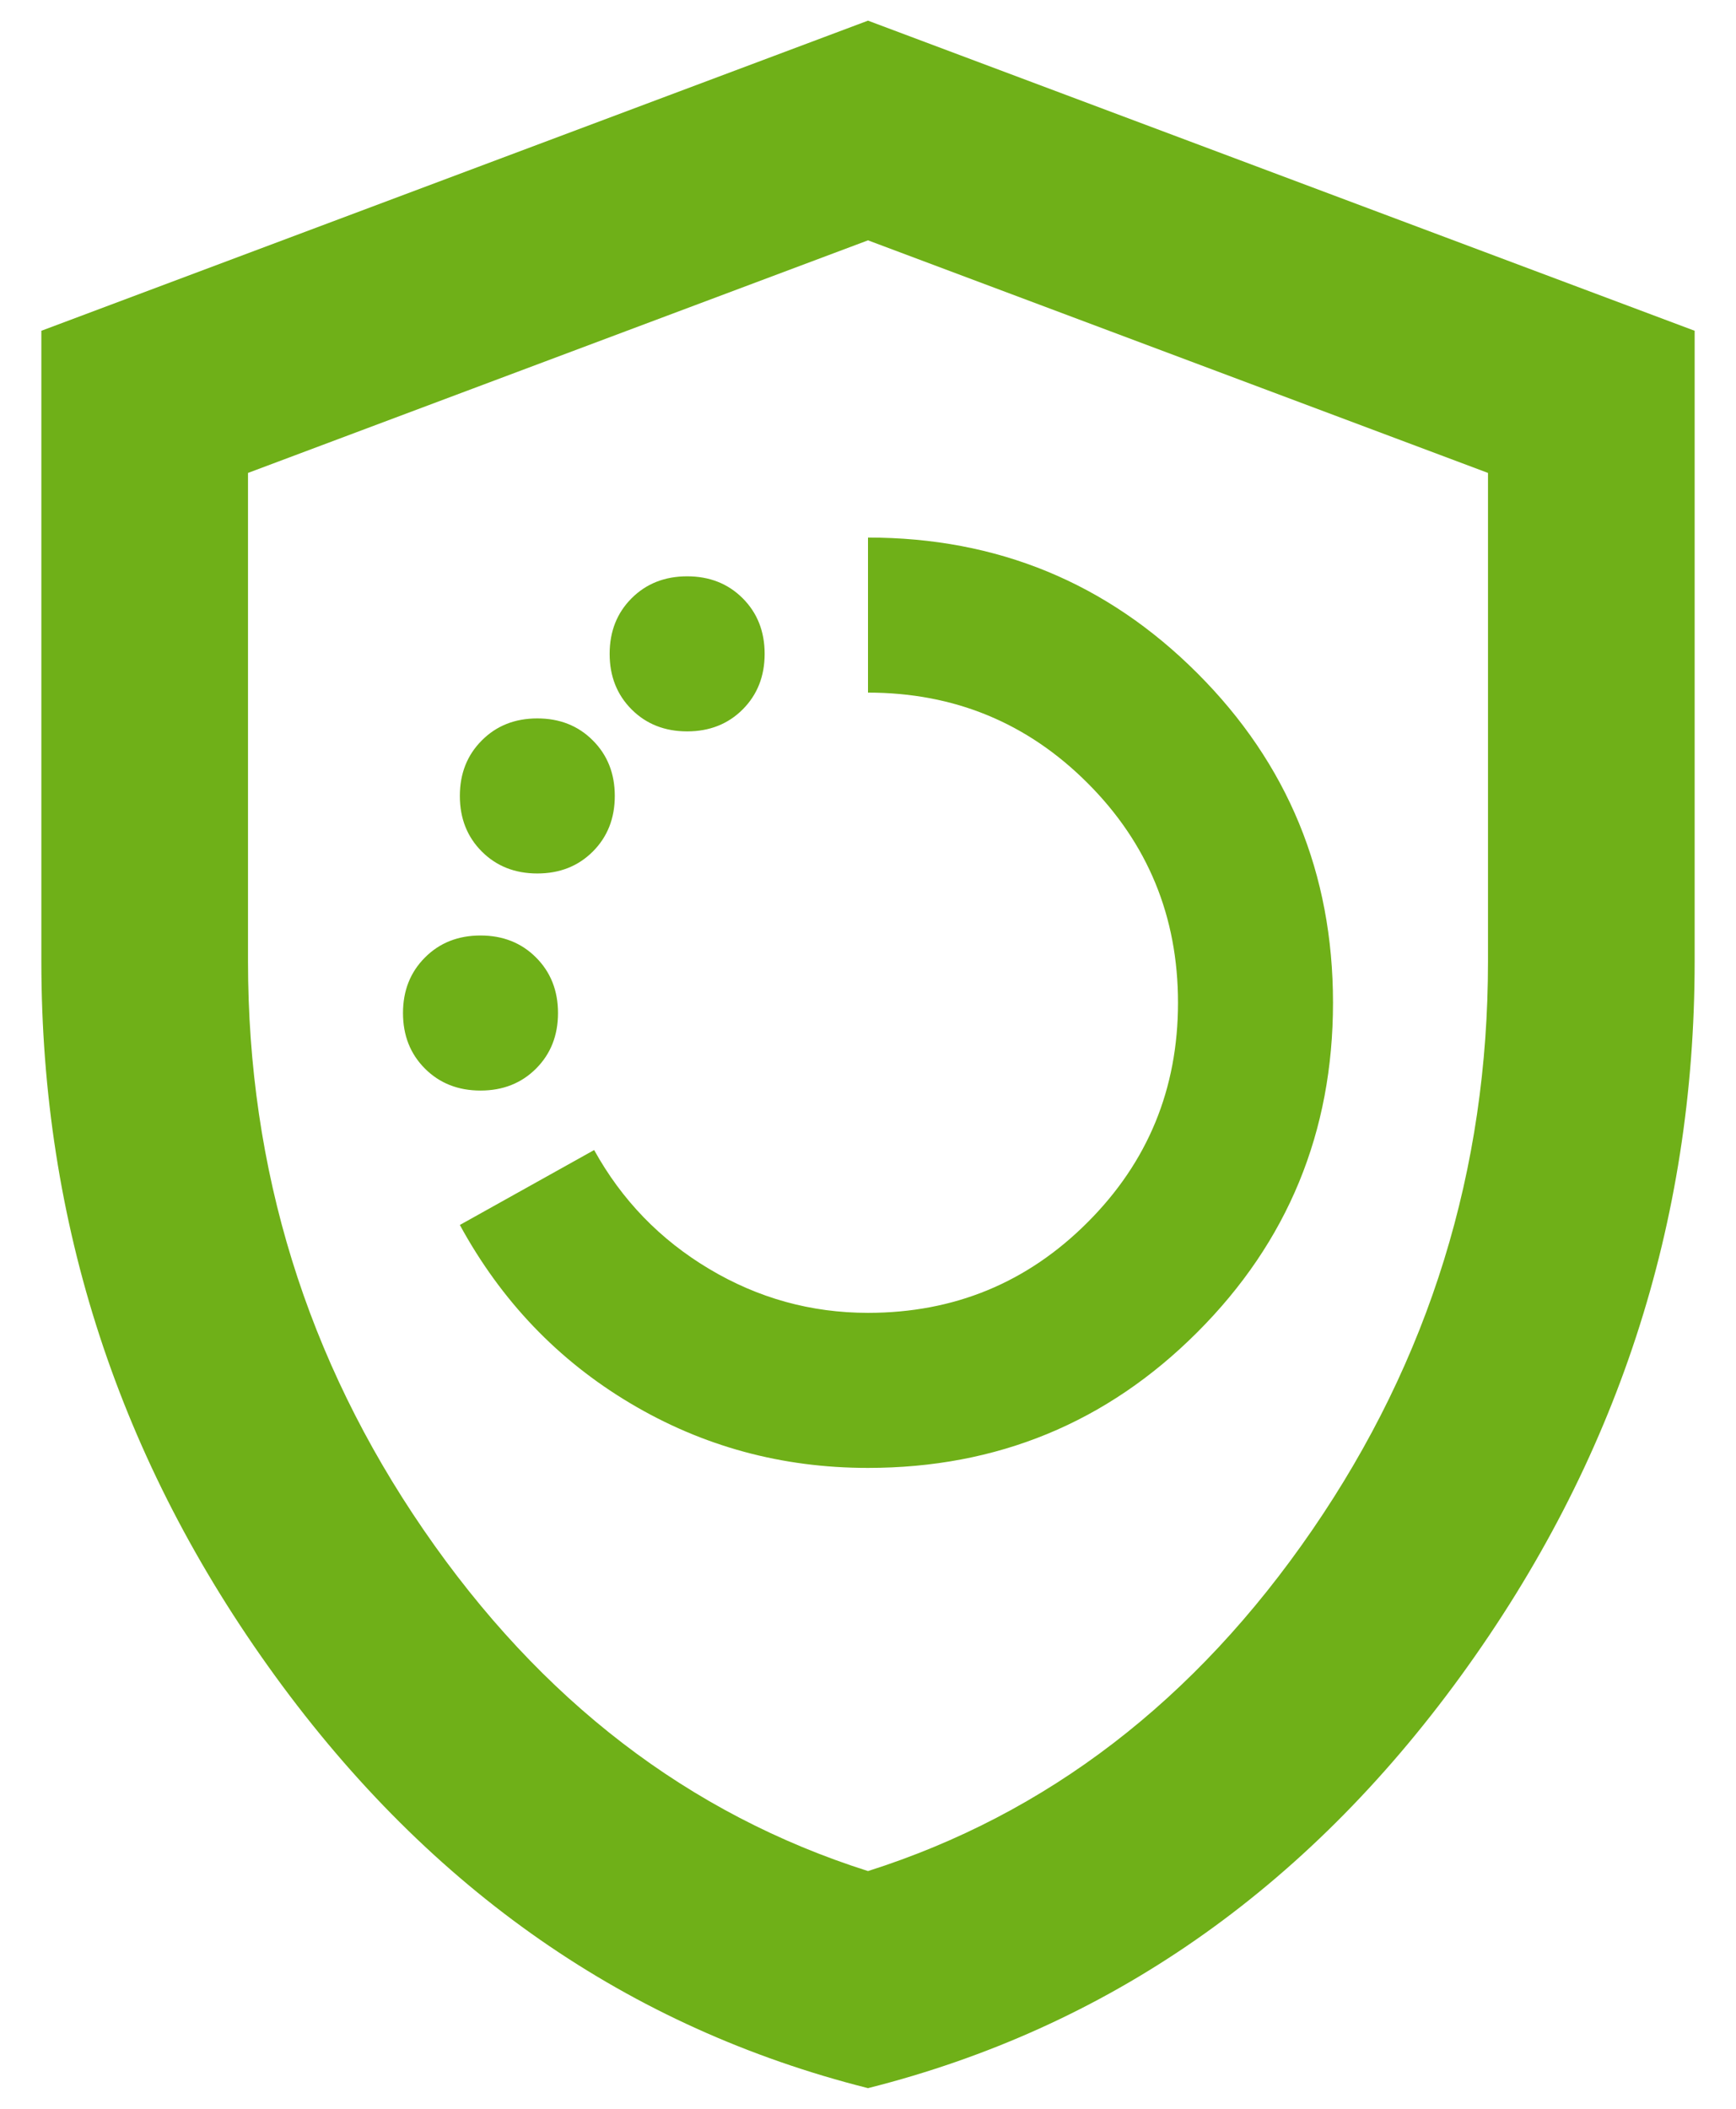 <svg width="28" height="34" viewBox="0 0 28 34" fill="none" xmlns="http://www.w3.org/2000/svg">
<path d="M14 23.667C16.083 23.667 17.854 22.938 19.312 21.479C20.771 20.021 21.5 18.25 21.5 16.167C21.5 14.083 20.771 12.312 19.312 10.854C17.854 9.396 16.083 8.667 14 8.667V11.167C15.389 11.167 16.569 11.653 17.541 12.625C18.514 13.597 19 14.778 19 16.167C19 17.556 18.514 18.736 17.541 19.708C16.569 20.681 15.389 21.167 14 21.167C13.083 21.167 12.229 20.931 11.437 20.458C10.646 19.986 10.028 19.347 9.583 18.542L7.417 19.75C8.083 20.972 9 21.931 10.166 22.625C11.333 23.32 12.611 23.667 14 23.667ZM7.75 17.583C8.111 17.583 8.41 17.465 8.646 17.229C8.882 16.993 9 16.695 9 16.333C9 15.972 8.882 15.674 8.646 15.438C8.41 15.201 8.111 15.083 7.75 15.083C7.389 15.083 7.09 15.201 6.854 15.438C6.618 15.674 6.5 15.972 6.5 16.333C6.5 16.695 6.618 16.993 6.854 17.229C7.09 17.465 7.389 17.583 7.75 17.583ZM8.666 14.083C9.028 14.083 9.326 13.965 9.562 13.729C9.798 13.493 9.916 13.194 9.916 12.833C9.916 12.472 9.798 12.174 9.562 11.938C9.326 11.701 9.028 11.583 8.666 11.583C8.305 11.583 8.007 11.701 7.771 11.938C7.535 12.174 7.417 12.472 7.417 12.833C7.417 13.194 7.535 13.493 7.771 13.729C8.007 13.965 8.305 14.083 8.666 14.083ZM11.083 11.792C11.444 11.792 11.743 11.674 11.979 11.438C12.215 11.201 12.333 10.903 12.333 10.542C12.333 10.181 12.215 9.882 11.979 9.646C11.743 9.41 11.444 9.292 11.083 9.292C10.722 9.292 10.423 9.41 10.187 9.646C9.951 9.882 9.833 10.181 9.833 10.542C9.833 10.903 9.951 11.201 10.187 11.438C10.423 11.674 10.722 11.792 11.083 11.792ZM14 33.667C10.139 32.694 6.951 30.479 4.437 27.021C1.923 23.562 0.667 19.722 0.667 15.5V5.333L14 0.333L27.333 5.333V15.5C27.333 19.722 26.076 23.562 23.562 27.021C21.048 30.479 17.861 32.694 14 33.667ZM14 30.167C16.889 29.25 19.278 27.417 21.166 24.667C23.055 21.917 24 18.861 24 15.5V7.625L14 3.875L4 7.625V15.5C4 18.861 4.944 21.917 6.833 24.667C8.722 27.417 11.111 29.25 14 30.167Z" fill="#6FB018"/>
</svg>
